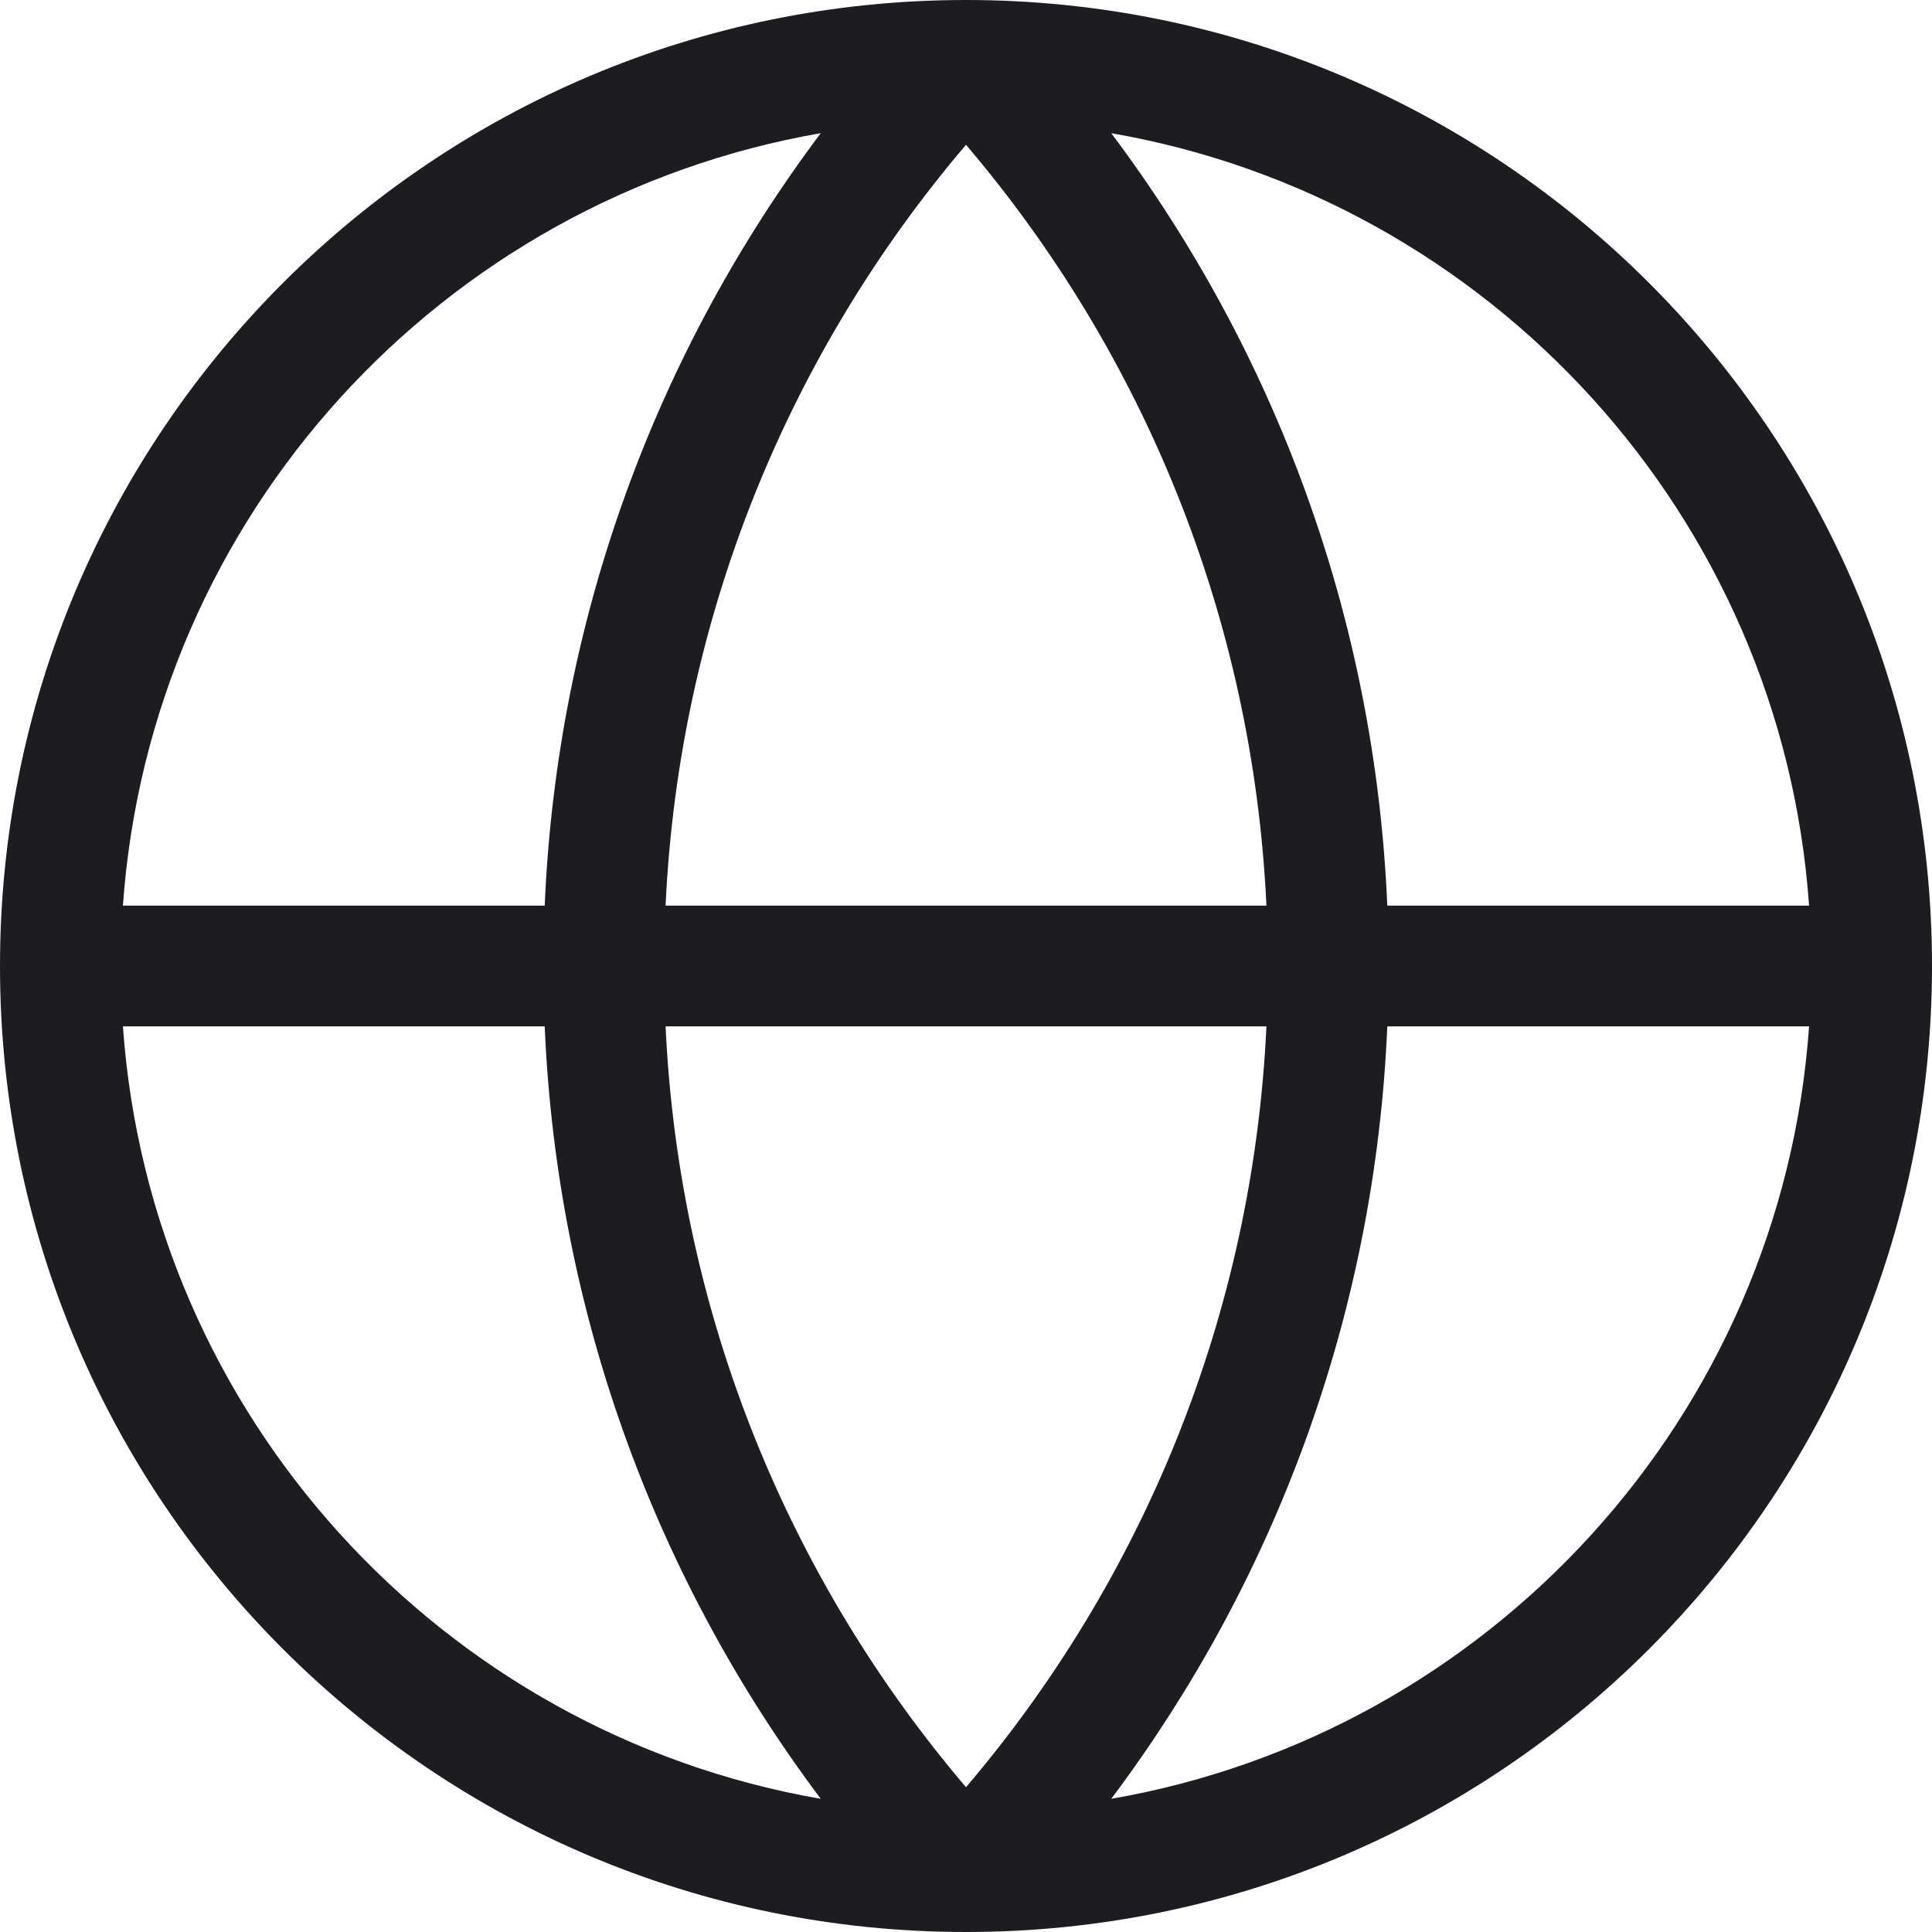 <svg width="16" height="16" viewBox="0 0 16 16" fill="none" xmlns="http://www.w3.org/2000/svg">
<path fill-rule="evenodd" clip-rule="evenodd" d="M4.511 8.5H1.018C1.246 11.73 3.664 14.354 6.797 14.897C5.448 13.1 4.613 10.895 4.511 8.5ZM5.512 8.5H10.488C10.376 10.899 9.459 13.087 8 14.801C6.541 13.087 5.624 10.899 5.512 8.5ZM10.488 7.5H5.512C5.624 5.101 6.541 2.913 8 1.199C9.459 2.913 10.376 5.101 10.488 7.5ZM11.489 8.5C11.387 10.895 10.552 13.1 9.203 14.897C12.336 14.354 14.755 11.73 14.982 8.5H11.489ZM14.982 7.5H11.489C11.387 5.105 10.552 2.9 9.203 1.103C12.336 1.646 14.755 4.27 14.982 7.5ZM4.511 7.5H1.018C1.246 4.27 3.664 1.646 6.797 1.103C5.448 2.9 4.613 5.105 4.511 7.5ZM16 8C16 12.418 12.418 16 8 16C3.582 16 0 12.418 0 8C0 3.582 3.582 0 8 0C12.418 0 16 3.582 16 8Z" fill="#1D1D21"/>
</svg>
